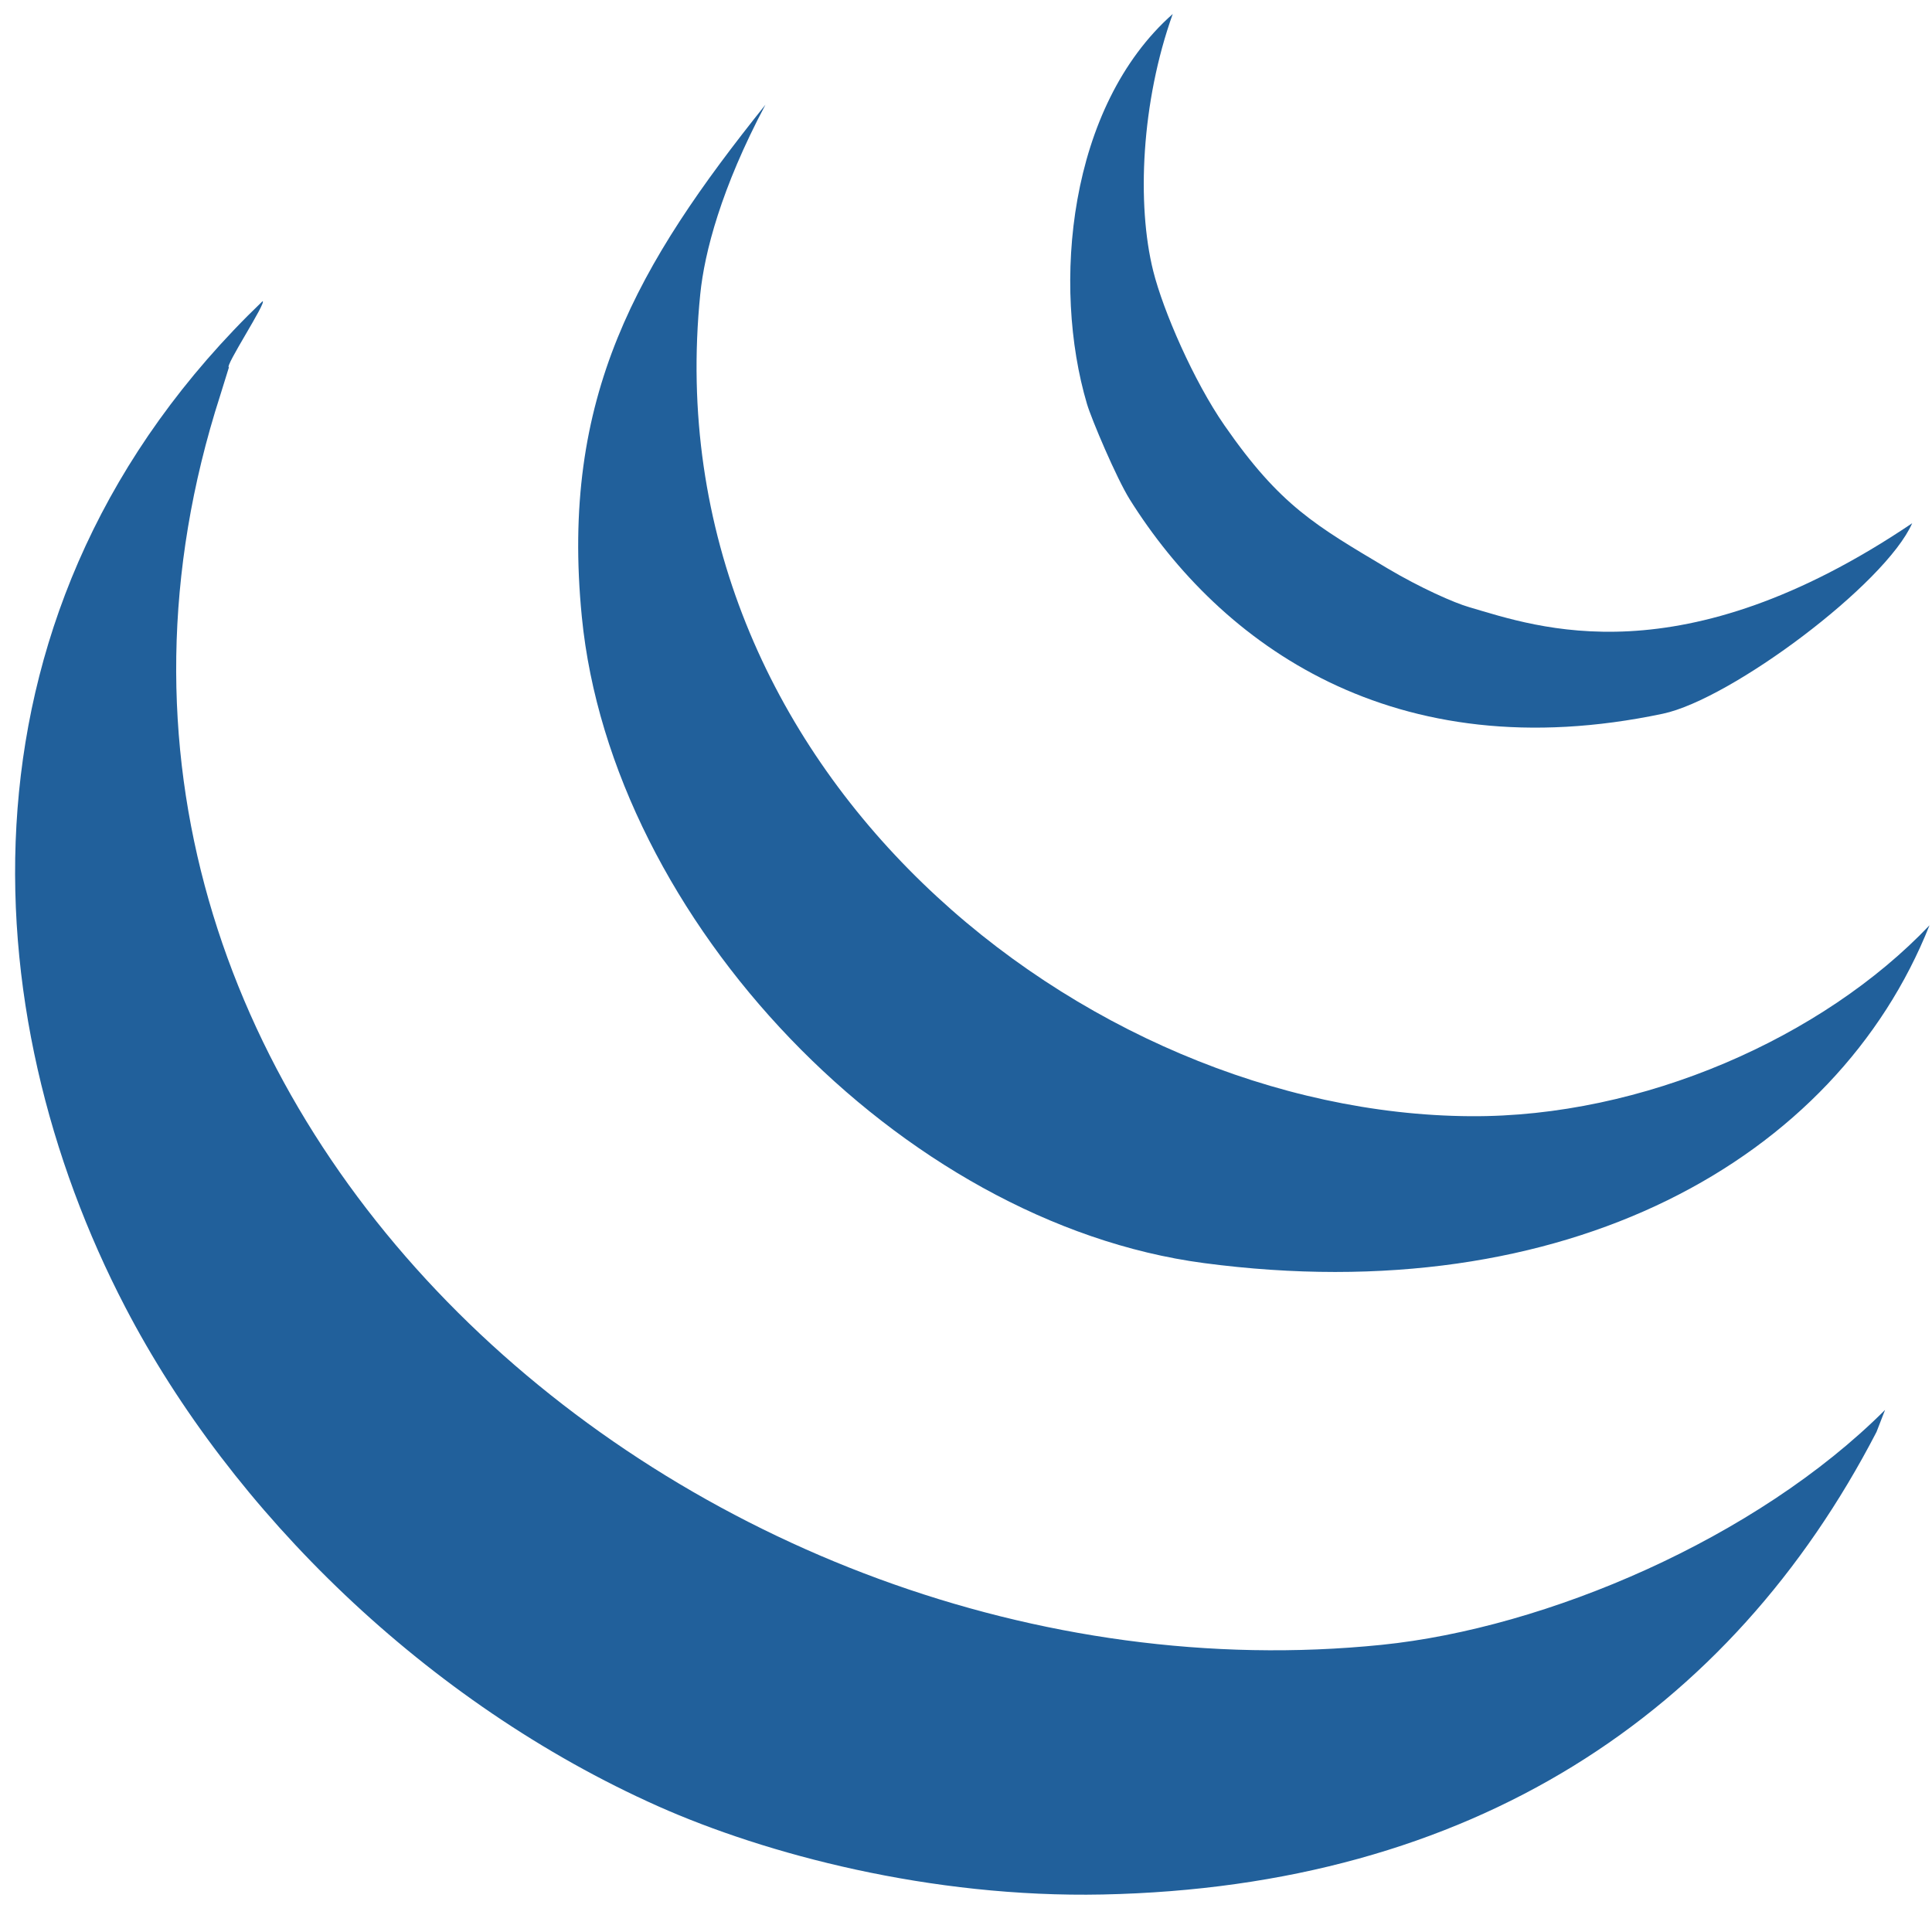 <svg width="51" height="51" viewBox="0 0 51 51" fill="none" xmlns="http://www.w3.org/2000/svg">
<g id="Group">
<path id="Vector" fill-rule="evenodd" clip-rule="evenodd" d="M49.761 37.218L49.535 37.8C45.68 45.242 38.85 49.808 29.108 50.01C24.554 50.103 20.214 48.944 17.38 47.684C11.262 44.959 6.116 39.905 3.306 34.504C-0.725 26.763 -1.452 15.995 6.93 7.952C7.06 7.952 5.913 9.696 6.043 9.696L5.812 10.44C-0.228 29.19 18.381 45.258 36.469 43.42C40.817 42.978 46.36 40.618 49.761 37.218Z" fill="#21609B"/>
<path id="Vector_2" fill-rule="evenodd" clip-rule="evenodd" d="M38.815 29.465C43.366 29.496 48.119 27.387 50.934 24.426C48.471 30.625 41.34 34.609 31.778 33.342C23.771 32.279 16.145 24.29 15.359 16.285C14.784 10.459 16.832 6.982 20.206 2.764C19.034 4.971 18.596 6.672 18.486 7.757C17.205 20.359 28.639 29.399 38.815 29.465Z" fill="#21609B"/>
<path id="Vector_3" fill-rule="evenodd" clip-rule="evenodd" d="M50.477 13.812C49.769 15.421 45.696 18.459 43.897 18.84C36.774 20.344 32.213 16.995 29.823 13.184C29.468 12.615 28.811 11.06 28.694 10.665C27.767 7.54 28.193 2.815 30.957 0.369C30.125 2.695 30.003 5.396 30.442 7.153C30.707 8.214 31.516 10.068 32.326 11.234C33.799 13.358 34.734 13.874 36.626 15.003C37.478 15.51 38.393 15.918 38.788 16.029C40.582 16.553 44.37 17.933 50.477 13.812Z" fill="#21609B"/>
</g>
</svg>

